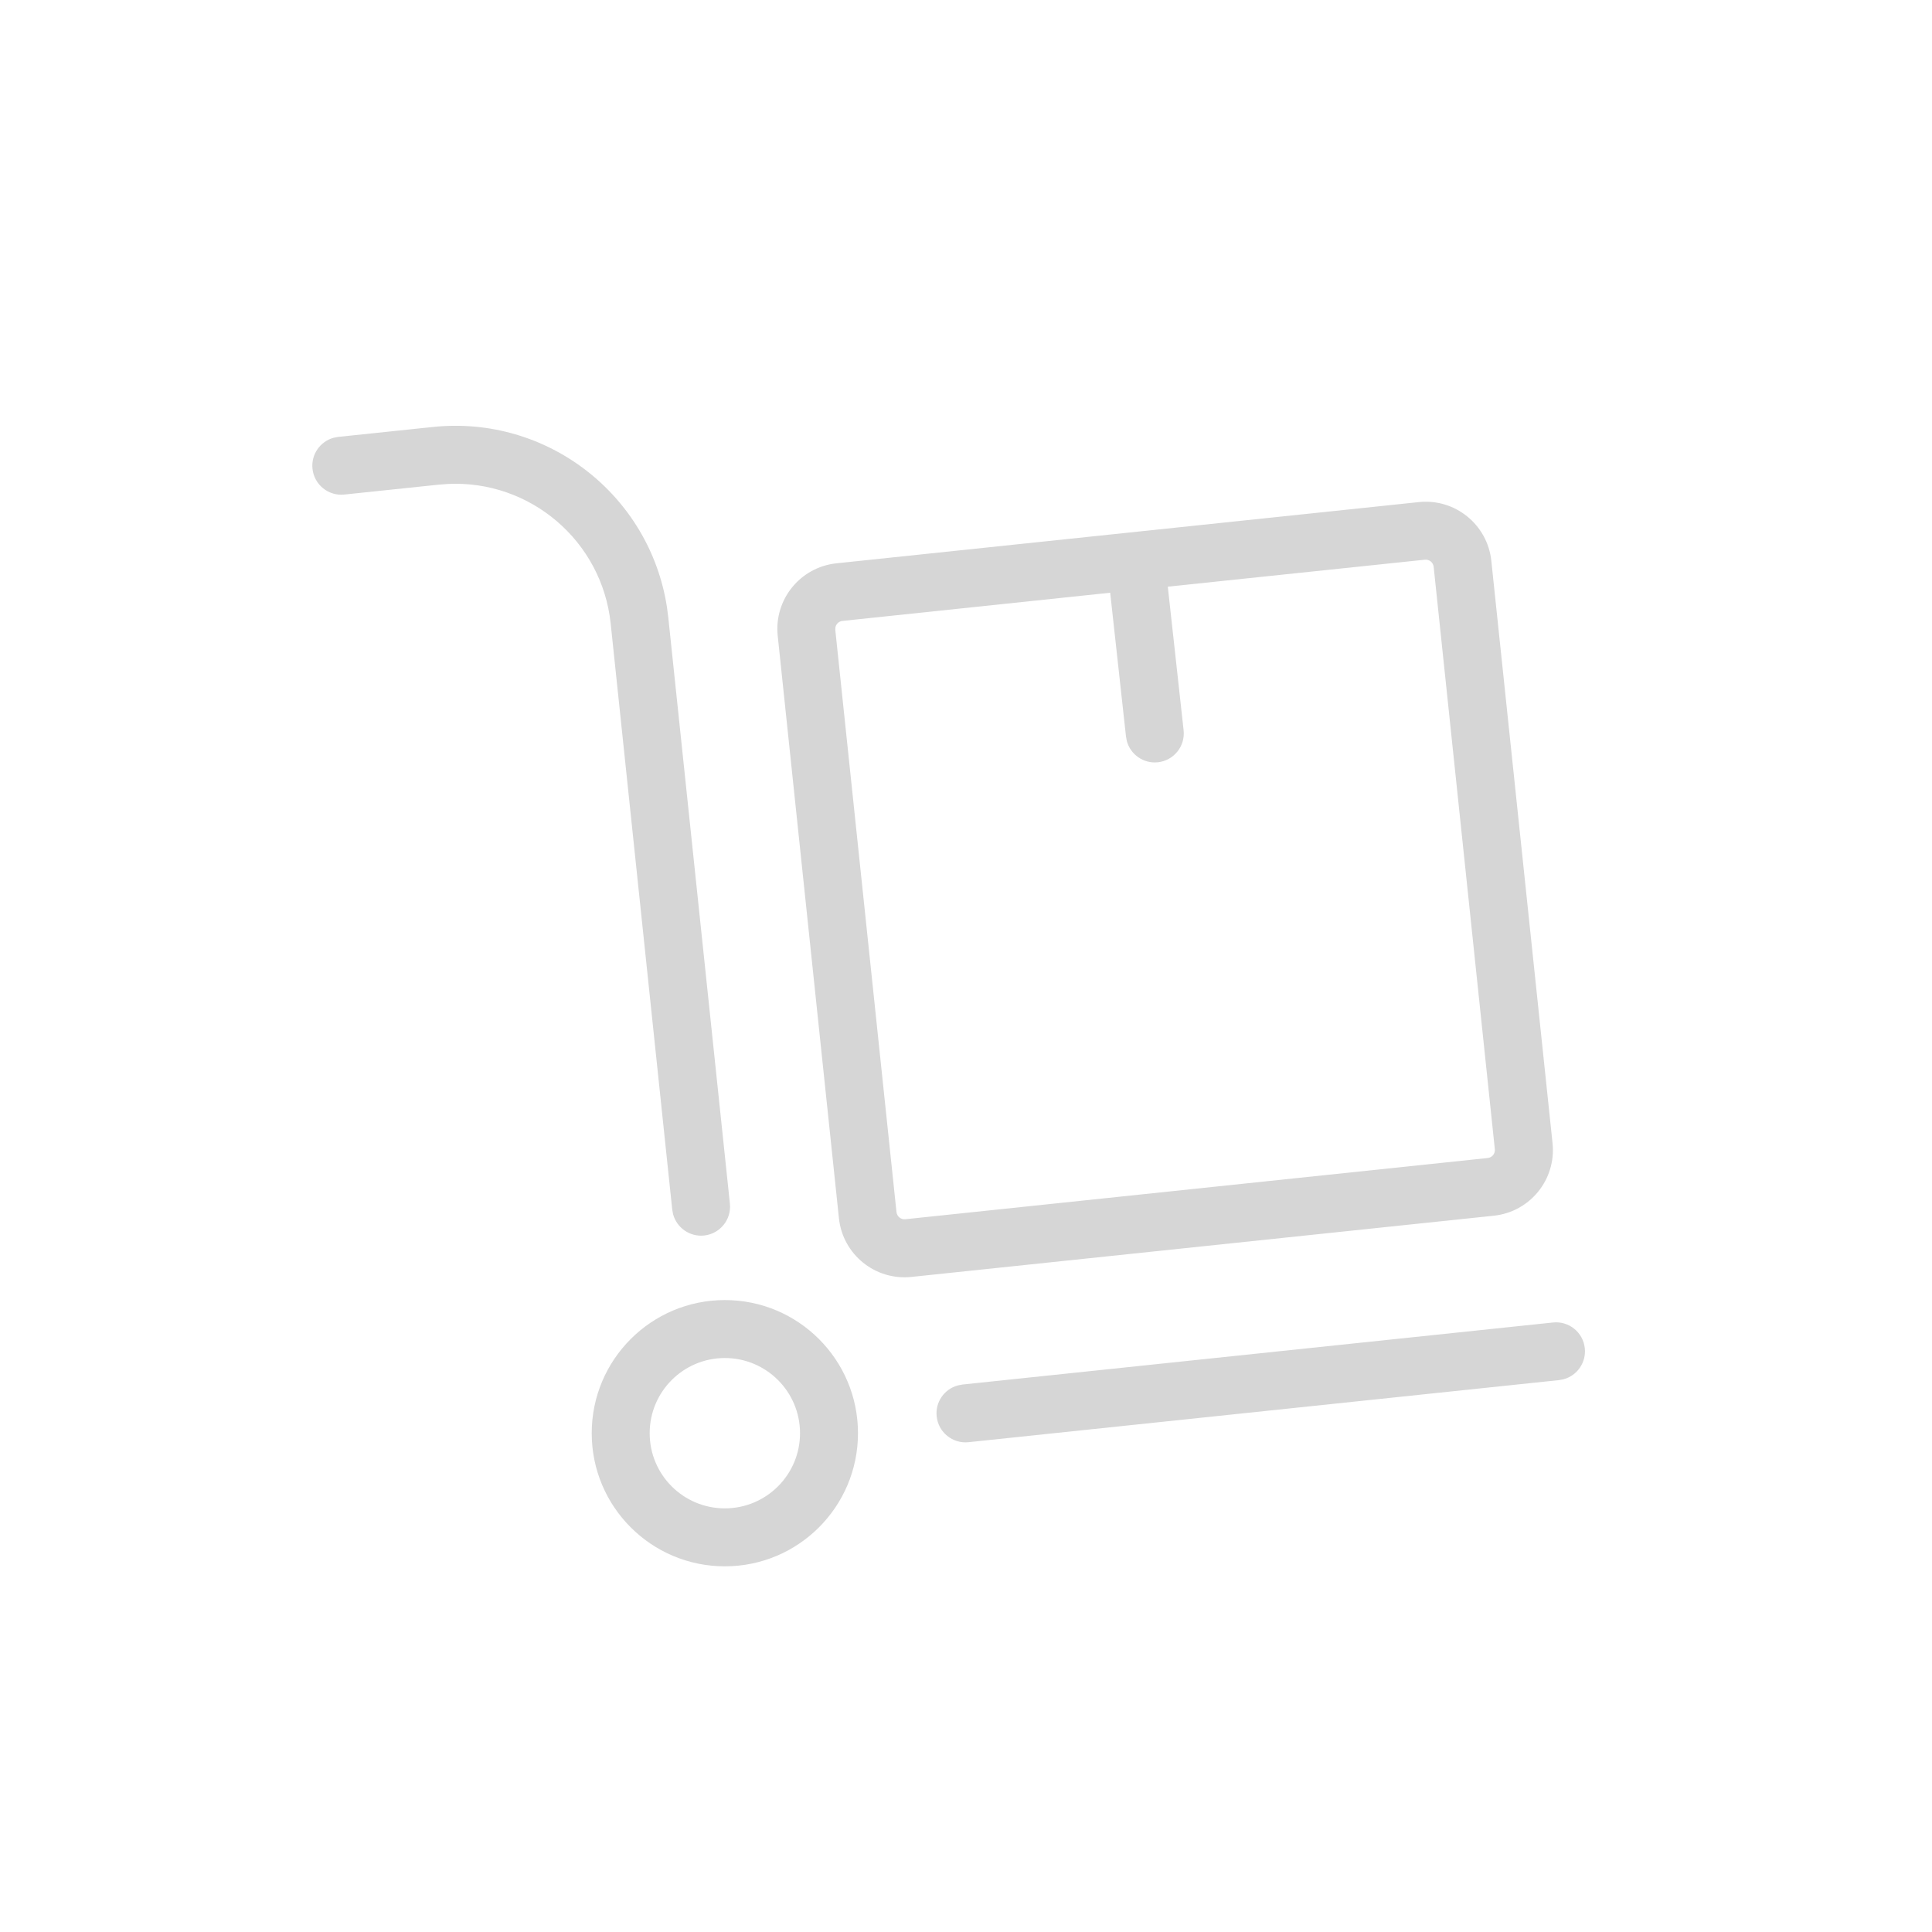 <svg xmlns="http://www.w3.org/2000/svg" width="44" height="44" viewBox="0 0 44 44">
    <g fill="none" fill-rule="evenodd">
        <g>
            <g>
                <g>
                    <g>
                        <g>
                            <path d="M0 0H44V44H0z" transform="translate(-540 -250) translate(495 100) translate(1 146) translate(39) translate(5 4)"/>
                            <path fill="#d6d6d6" d="M16.508 29.608c1.674 0 3.032 1.358 3.032 3.032 0 1.675-1.358 3.032-3.032 3.032-1.675 0-3.032-1.357-3.032-3.032 0-1.674 1.357-3.032 3.032-3.032zm0 1.32c-.946 0-1.712.767-1.712 1.712 0 .946.766 1.712 1.712 1.712.945 0 1.712-.766 1.712-1.712 0-.945-.767-1.712-1.712-1.712zm19.585-.222c.034.326-.175.622-.482.705l-.105.02-13.449 1.414c-.362.038-.687-.225-.725-.588-.035-.326.175-.622.482-.705l.105-.02 13.449-1.413c.362-.039.687.224.725.587zm-3.781-19.271c.826-.087 1.565.512 1.652 1.338l1.394 13.262c.087.826-.512 1.565-1.338 1.652l-13.262 1.394c-.826.087-1.566-.512-1.652-1.338l-1.394-13.262c-.087-.826.512-1.565 1.338-1.652zM15.19 13.83l.03.234 1.403 13.348c.038.363-.225.687-.587.726-.326.034-.622-.176-.706-.482l-.02-.106-1.402-13.348c-.199-1.886-1.837-3.272-3.708-3.18l-.201.015-2.157.226c-.363.038-.687-.225-.725-.587-.035-.326.175-.622.481-.706l.106-.02 2.157-.226c2.6-.273 4.936 1.55 5.329 4.106zm17.259-1.083l-5.853.614.36 3.27c.04.363-.222.689-.585.729-.326.035-.622-.173-.707-.479l-.02-.105-.36-3.277-6.097.642c-.08.008-.144.067-.16.142l-.004.059 1.394 13.262c.011.1.101.174.202.163l13.262-1.394c.1-.01.174-.1.163-.201L32.651 12.91c-.01-.1-.1-.174-.201-.163z" transform="translate(-540 -250) translate(495 100) translate(1 146) translate(39) translate(5 4)"/>
                        </g>
                    </g>
                </g>
            </g>
        </g>
    </g>
</svg>
